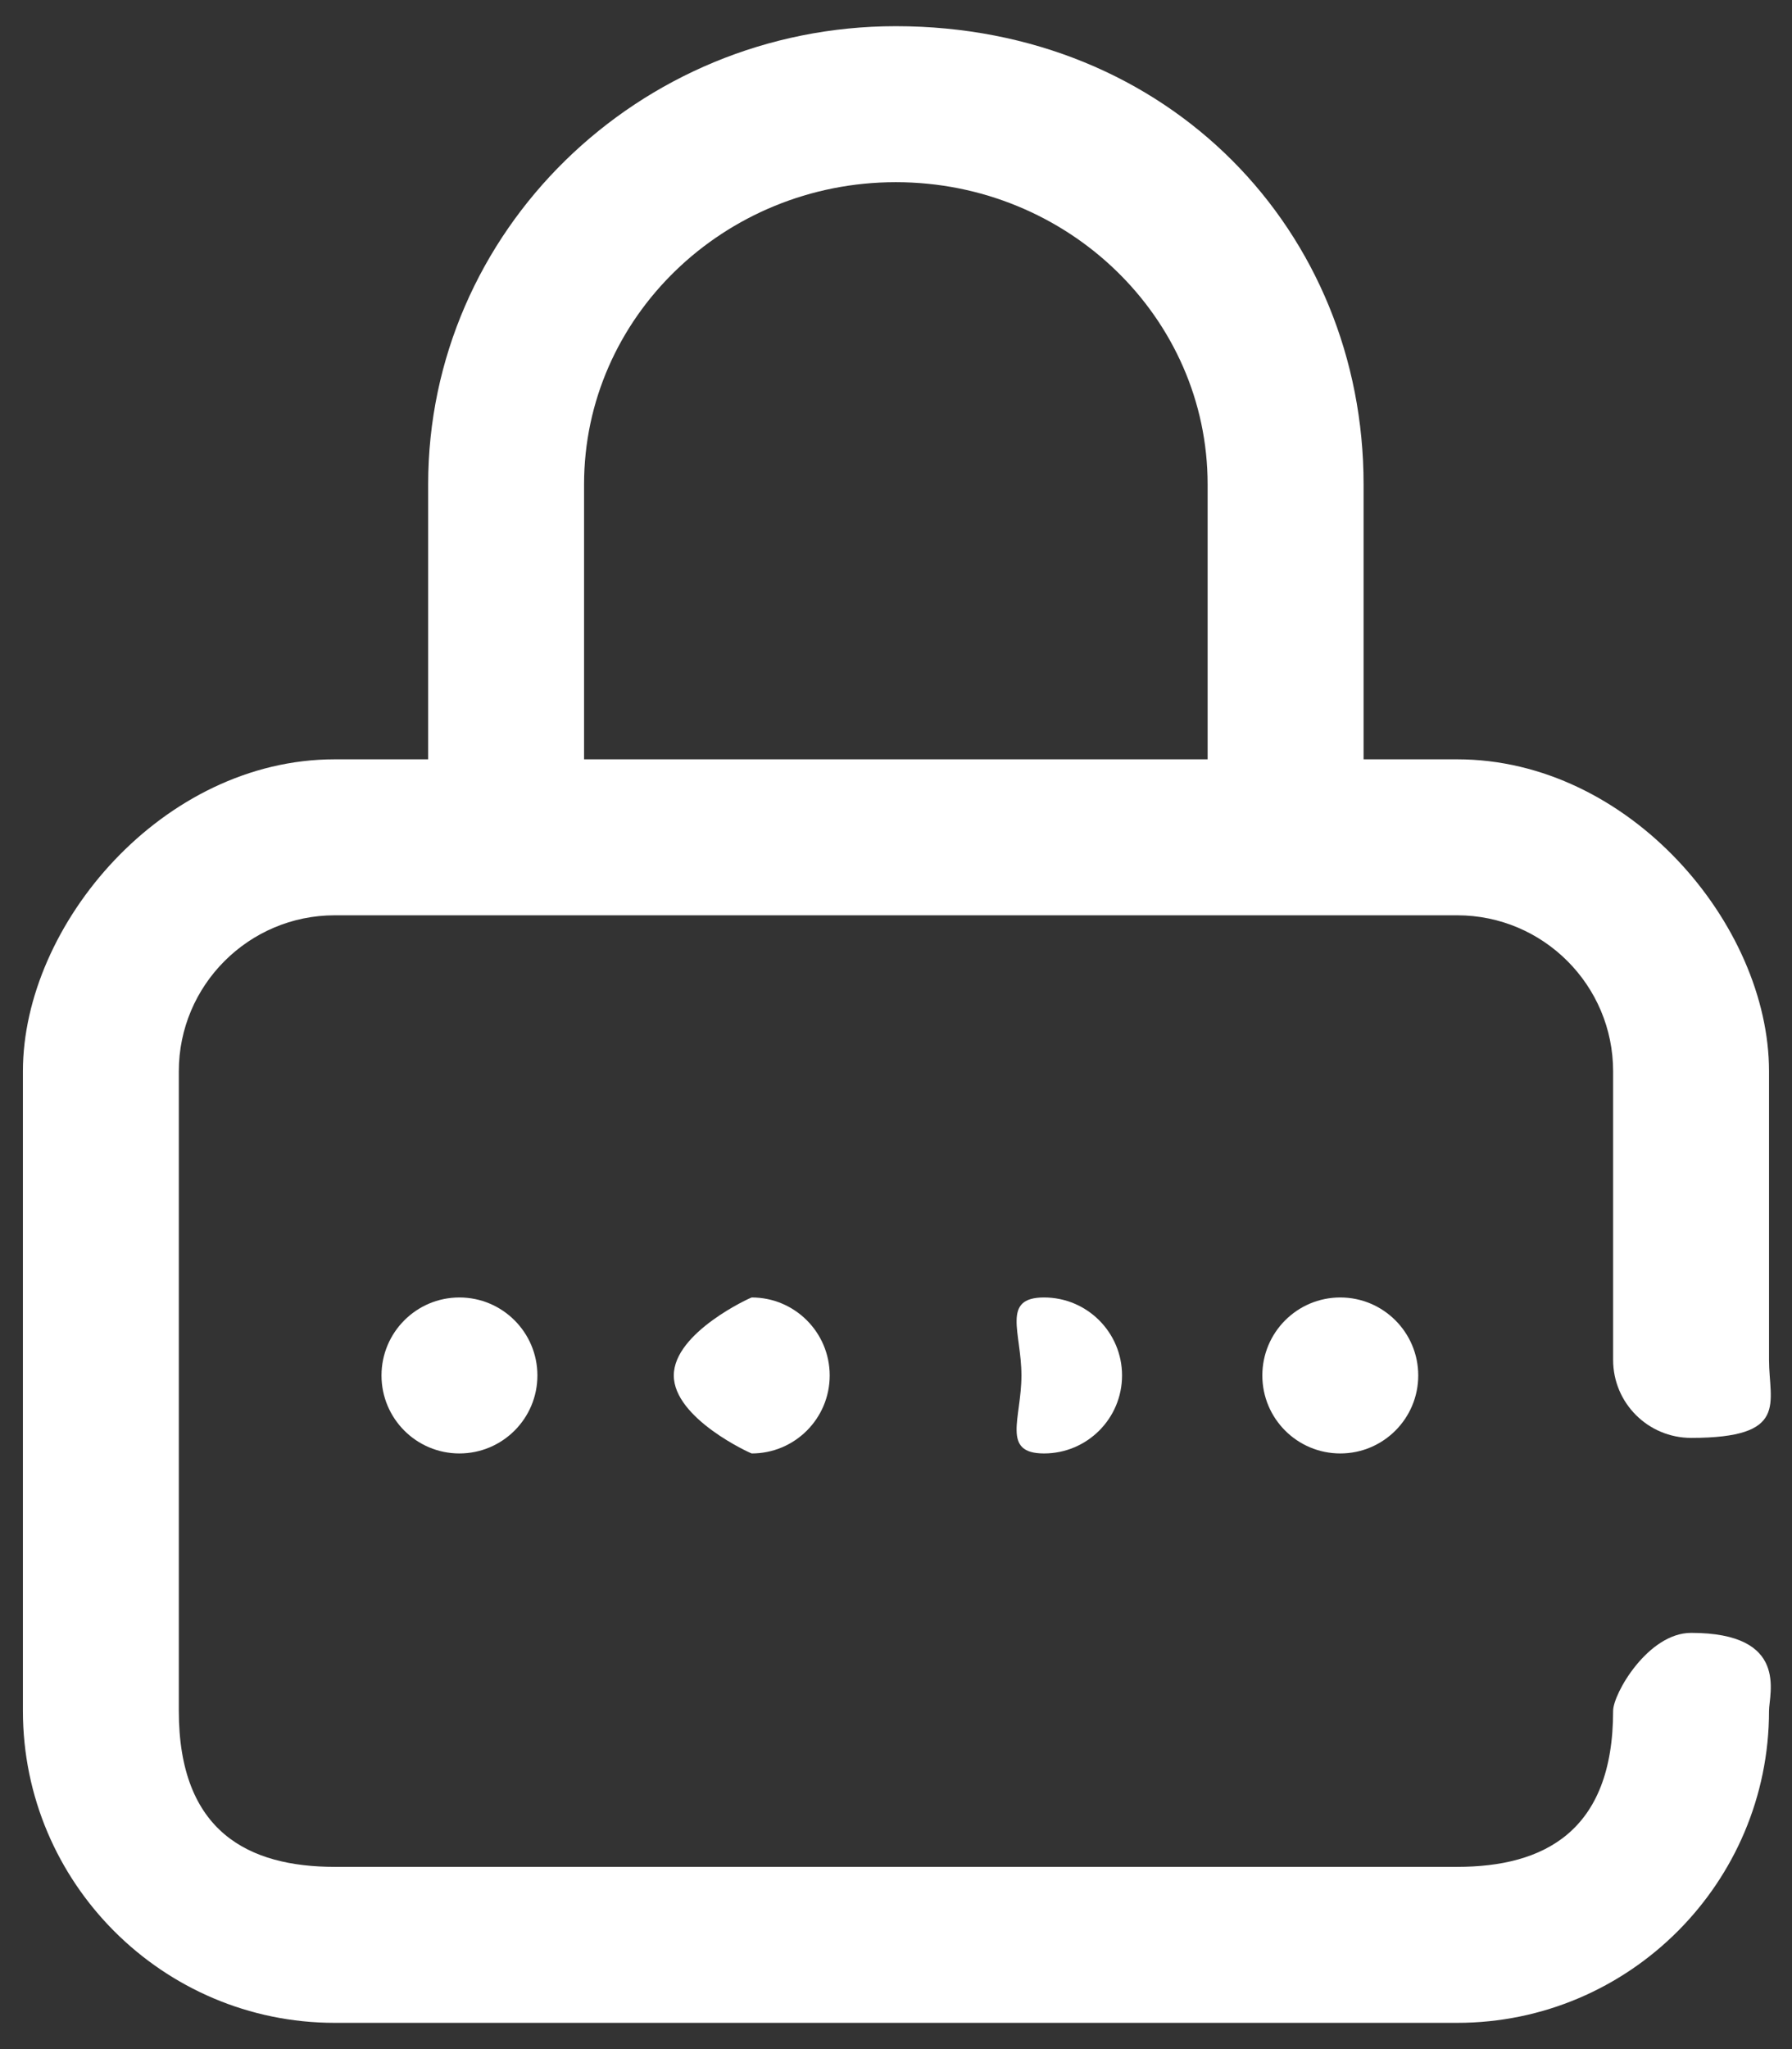 <svg 
 xmlns="http://www.w3.org/2000/svg"
 xmlns:xlink="http://www.w3.org/1999/xlink"
 width="28px" height="32px">
<rect width="100%" height="100%" fill="#333333" stroke="none"/>
<path fillRule="evenodd"  fill="rgb(255, 255, 255)"
 d="M7.178,20.262 C7.851,20.262 8.397,20.808 8.397,21.480 L8.397,21.480 C8.397,22.153 7.851,22.698 7.178,22.698 C6.506,22.698 5.961,22.153 5.961,21.480 L5.961,21.480 C5.961,20.808 6.506,20.262 7.178,20.262 ZM10.528,21.480 L10.528,21.480 C10.528,22.153 11.73,22.698 11.746,22.698 C12.418,22.698 12.964,22.153 12.964,21.480 L12.964,21.480 C12.964,20.808 12.418,20.262 11.746,20.262 C11.73,20.262 10.528,20.808 10.528,21.480 ZM15.96,21.480 L15.96,21.480 C15.96,22.153 15.641,22.698 16.313,22.698 C16.986,22.698 17.532,22.153 17.532,21.480 L17.532,21.480 C17.532,20.808 16.986,20.262 16.313,20.262 C15.641,20.262 15.96,20.808 15.96,21.480 ZM19.724,21.480 L19.724,21.480 C19.724,22.153 20.269,22.698 20.942,22.698 C21.614,22.698 22.160,22.153 22.160,21.480 L22.160,21.480 C22.160,20.808 21.614,20.262 20.942,20.262 C20.269,20.262 19.724,20.808 19.724,21.480 ZM25.205,21.237 L25.205,16.730 C25.205,15.387 24.113,14.294 22.769,14.294 L5.230,14.294 C3.887,14.294 2.794,15.387 2.794,16.730 L2.794,26.718 C2.794,28.61 3.887,29.154 5.230,29.154 L22.769,29.154 C24.113,29.154 25.205,28.61 25.205,26.718 C25.205,26.45 25.750,25.500 26.424,25.500 C27.96,25.500 27.641,26.45 27.641,26.718 C27.641,29.404 25.456,31.590 22.769,31.590 L5.230,31.590 C2.544,31.590 0.358,29.404 0.358,26.718 L0.358,16.730 C0.358,14.44 2.544,11.858 5.230,11.858 L6.690,11.858 L6.690,7.563 C6.690,3.618 9.968,0.409 13.997,0.409 C18.27,0.409 21.306,3.618 21.306,7.563 L21.306,11.858 L22.769,11.858 C25.456,11.858 27.641,14.44 27.641,16.730 L27.641,21.237 C27.641,21.910 27.96,22.455 26.424,22.455 C25.750,22.455 25.205,21.910 25.205,21.237 ZM9.126,11.858 L18.869,11.858 L18.869,7.563 C18.869,4.961 16.684,2.845 13.997,2.845 C11.311,2.845 9.126,4.961 9.126,7.563 L9.126,11.858 L9.126,11.858 Z"/>
</svg>
